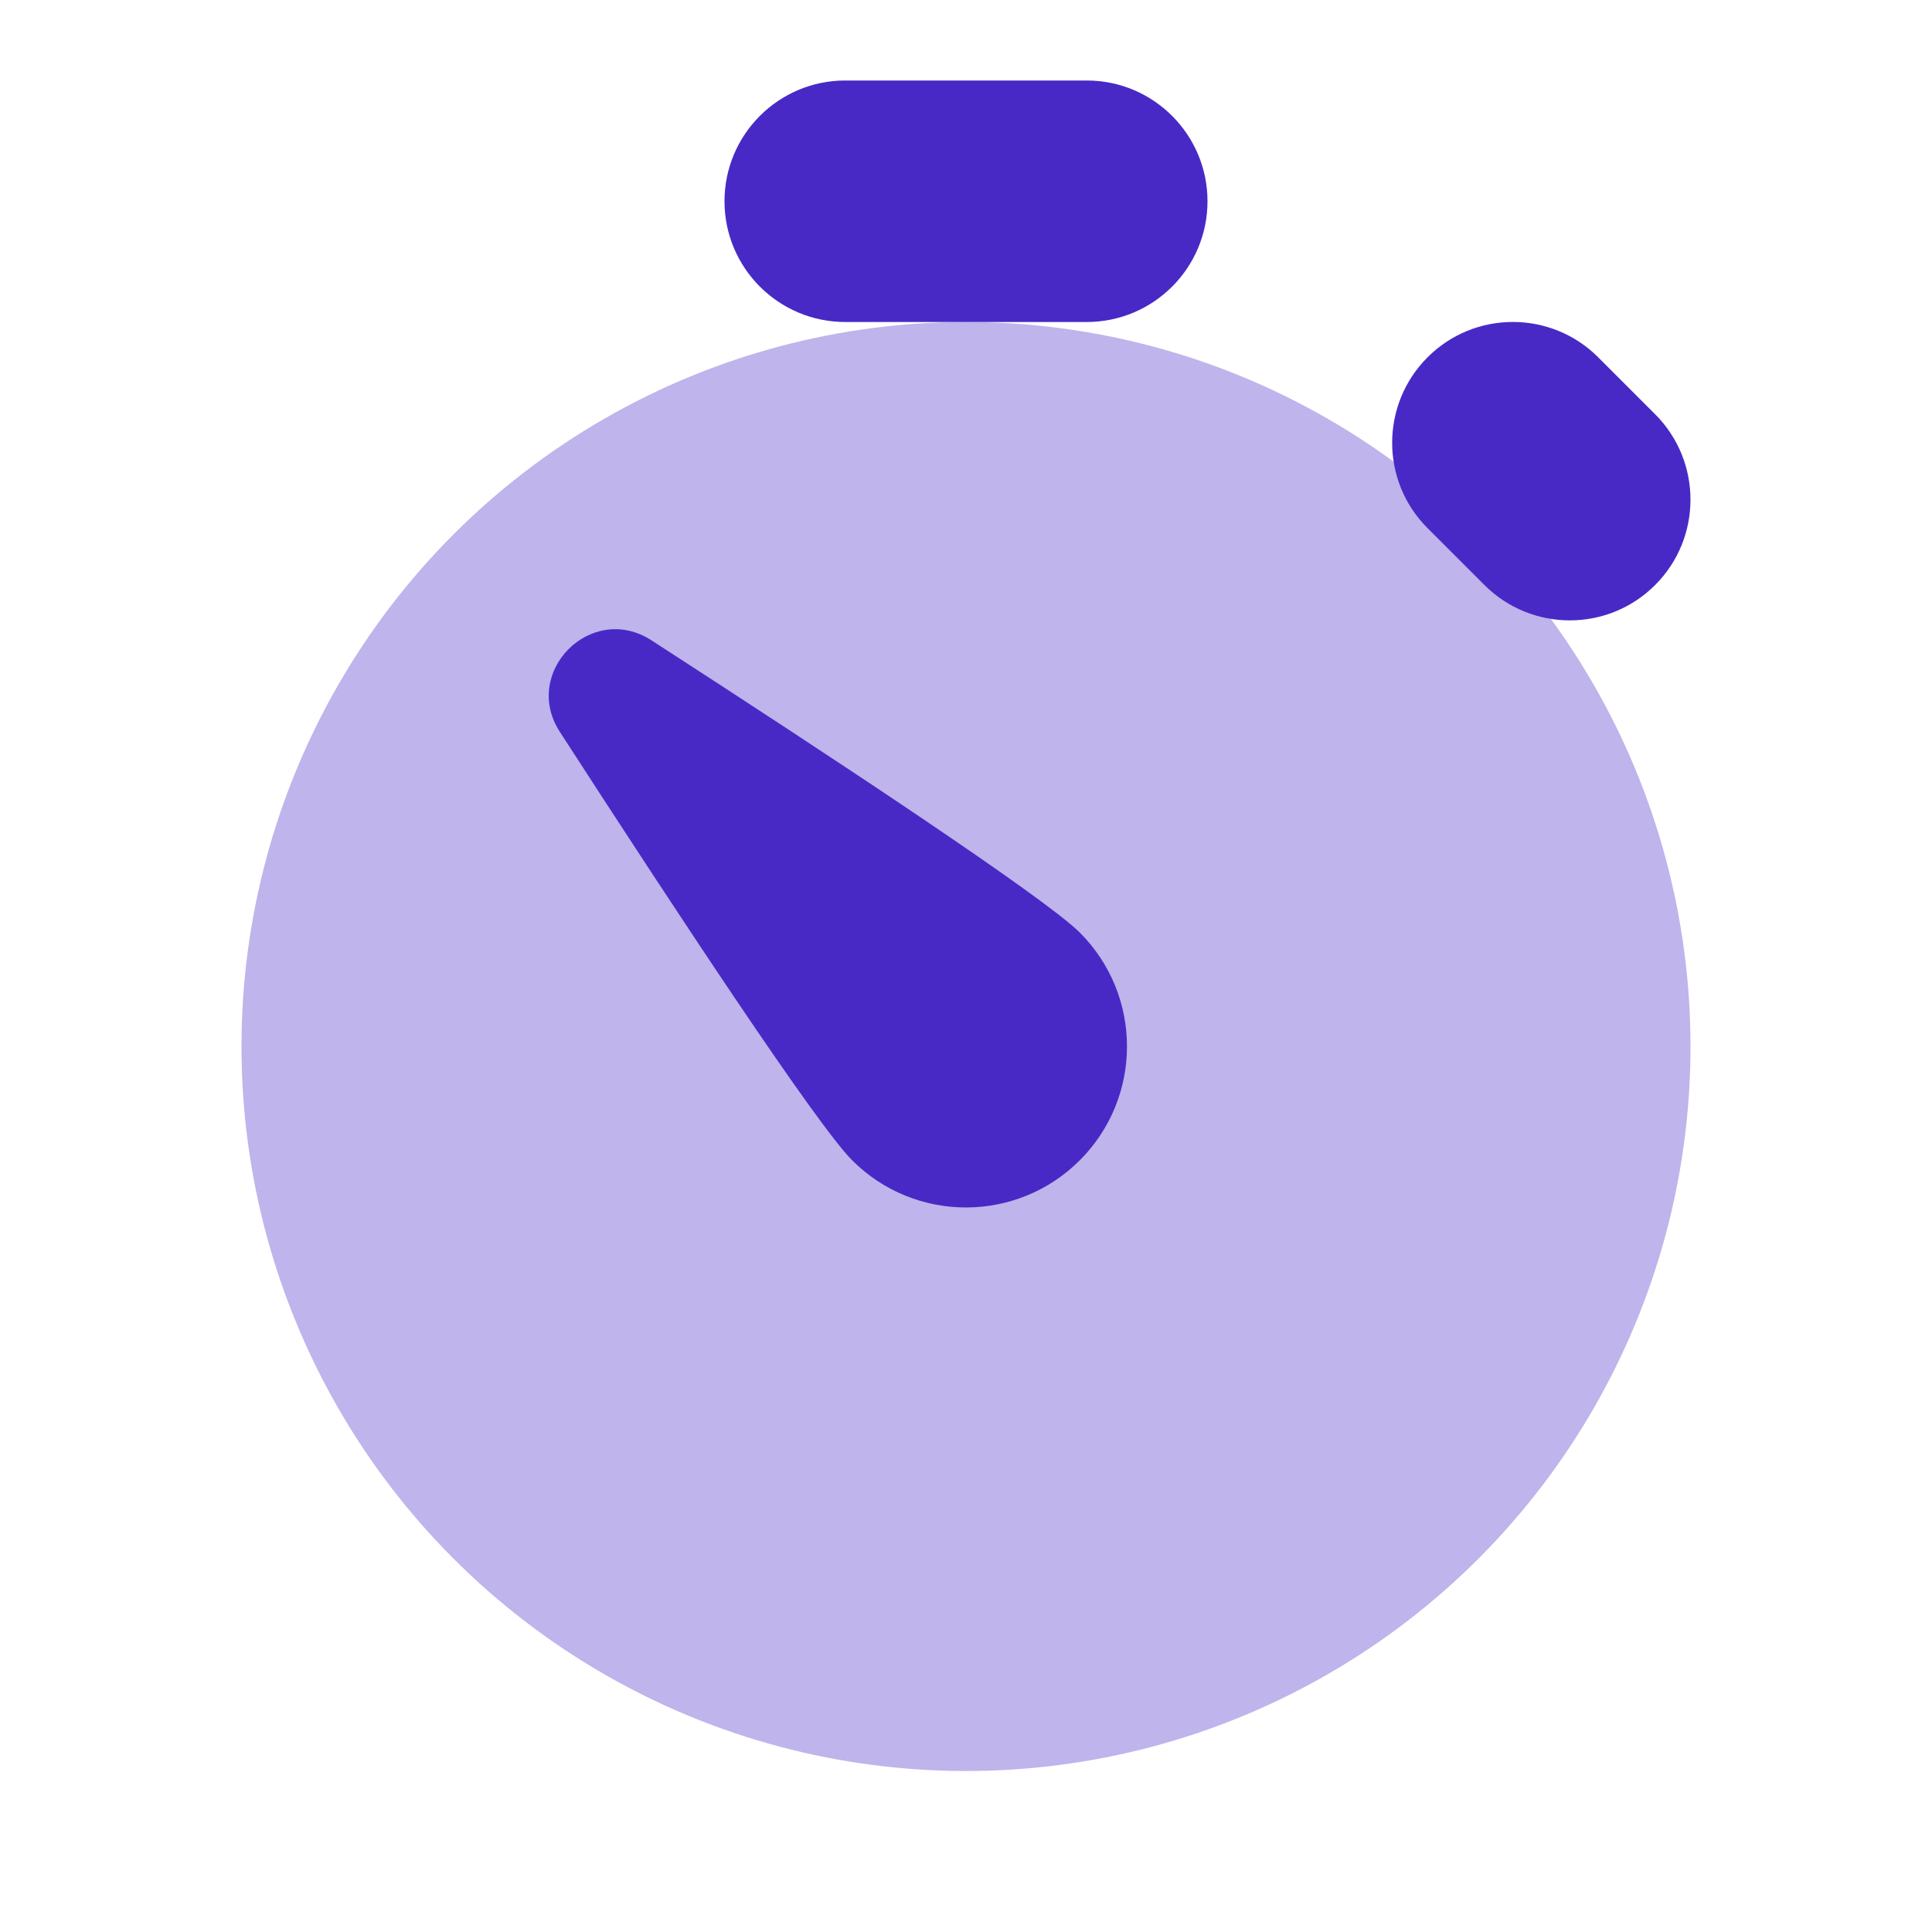 <svg xmlns="http://www.w3.org/2000/svg" viewBox="0 0 24 24">
  <circle cx="12" cy="13" r="9" opacity=".35" fill="#4829C6" />
  <path d="M10.586,14.414c-0.442-0.442-2.193-3.098-3.631-5.322C6.473,8.347,7.347,7.473,8.092,7.954c2.224,1.438,4.88,3.19,5.322,3.631c0.781,0.781,0.781,2.047,0,2.828C12.633,15.195,11.367,15.195,10.586,14.414z" fill="#4829C6" />
  <path d="M13.5,1c-0.386,0-2.614,0-3,0C9.672,1,9,1.672,9,2.5S9.672,4,10.5,4c0.386,0,2.614,0,3,0C14.328,4,15,3.328,15,2.5S14.328,1,13.5,1z" fill="#4829C6" />
  <path d="M20.561,5.146c-0.273-0.273-0.434-0.434-0.707-0.707c-0.586-0.586-1.536-0.586-2.121,0s-0.586,1.536,0,2.121c0.273,0.273,0.434,0.434,0.707,0.707c0.586,0.586,1.536,0.586,2.121,0C21.146,6.682,21.146,5.732,20.561,5.146z" fill="#4829C6" />
</svg>